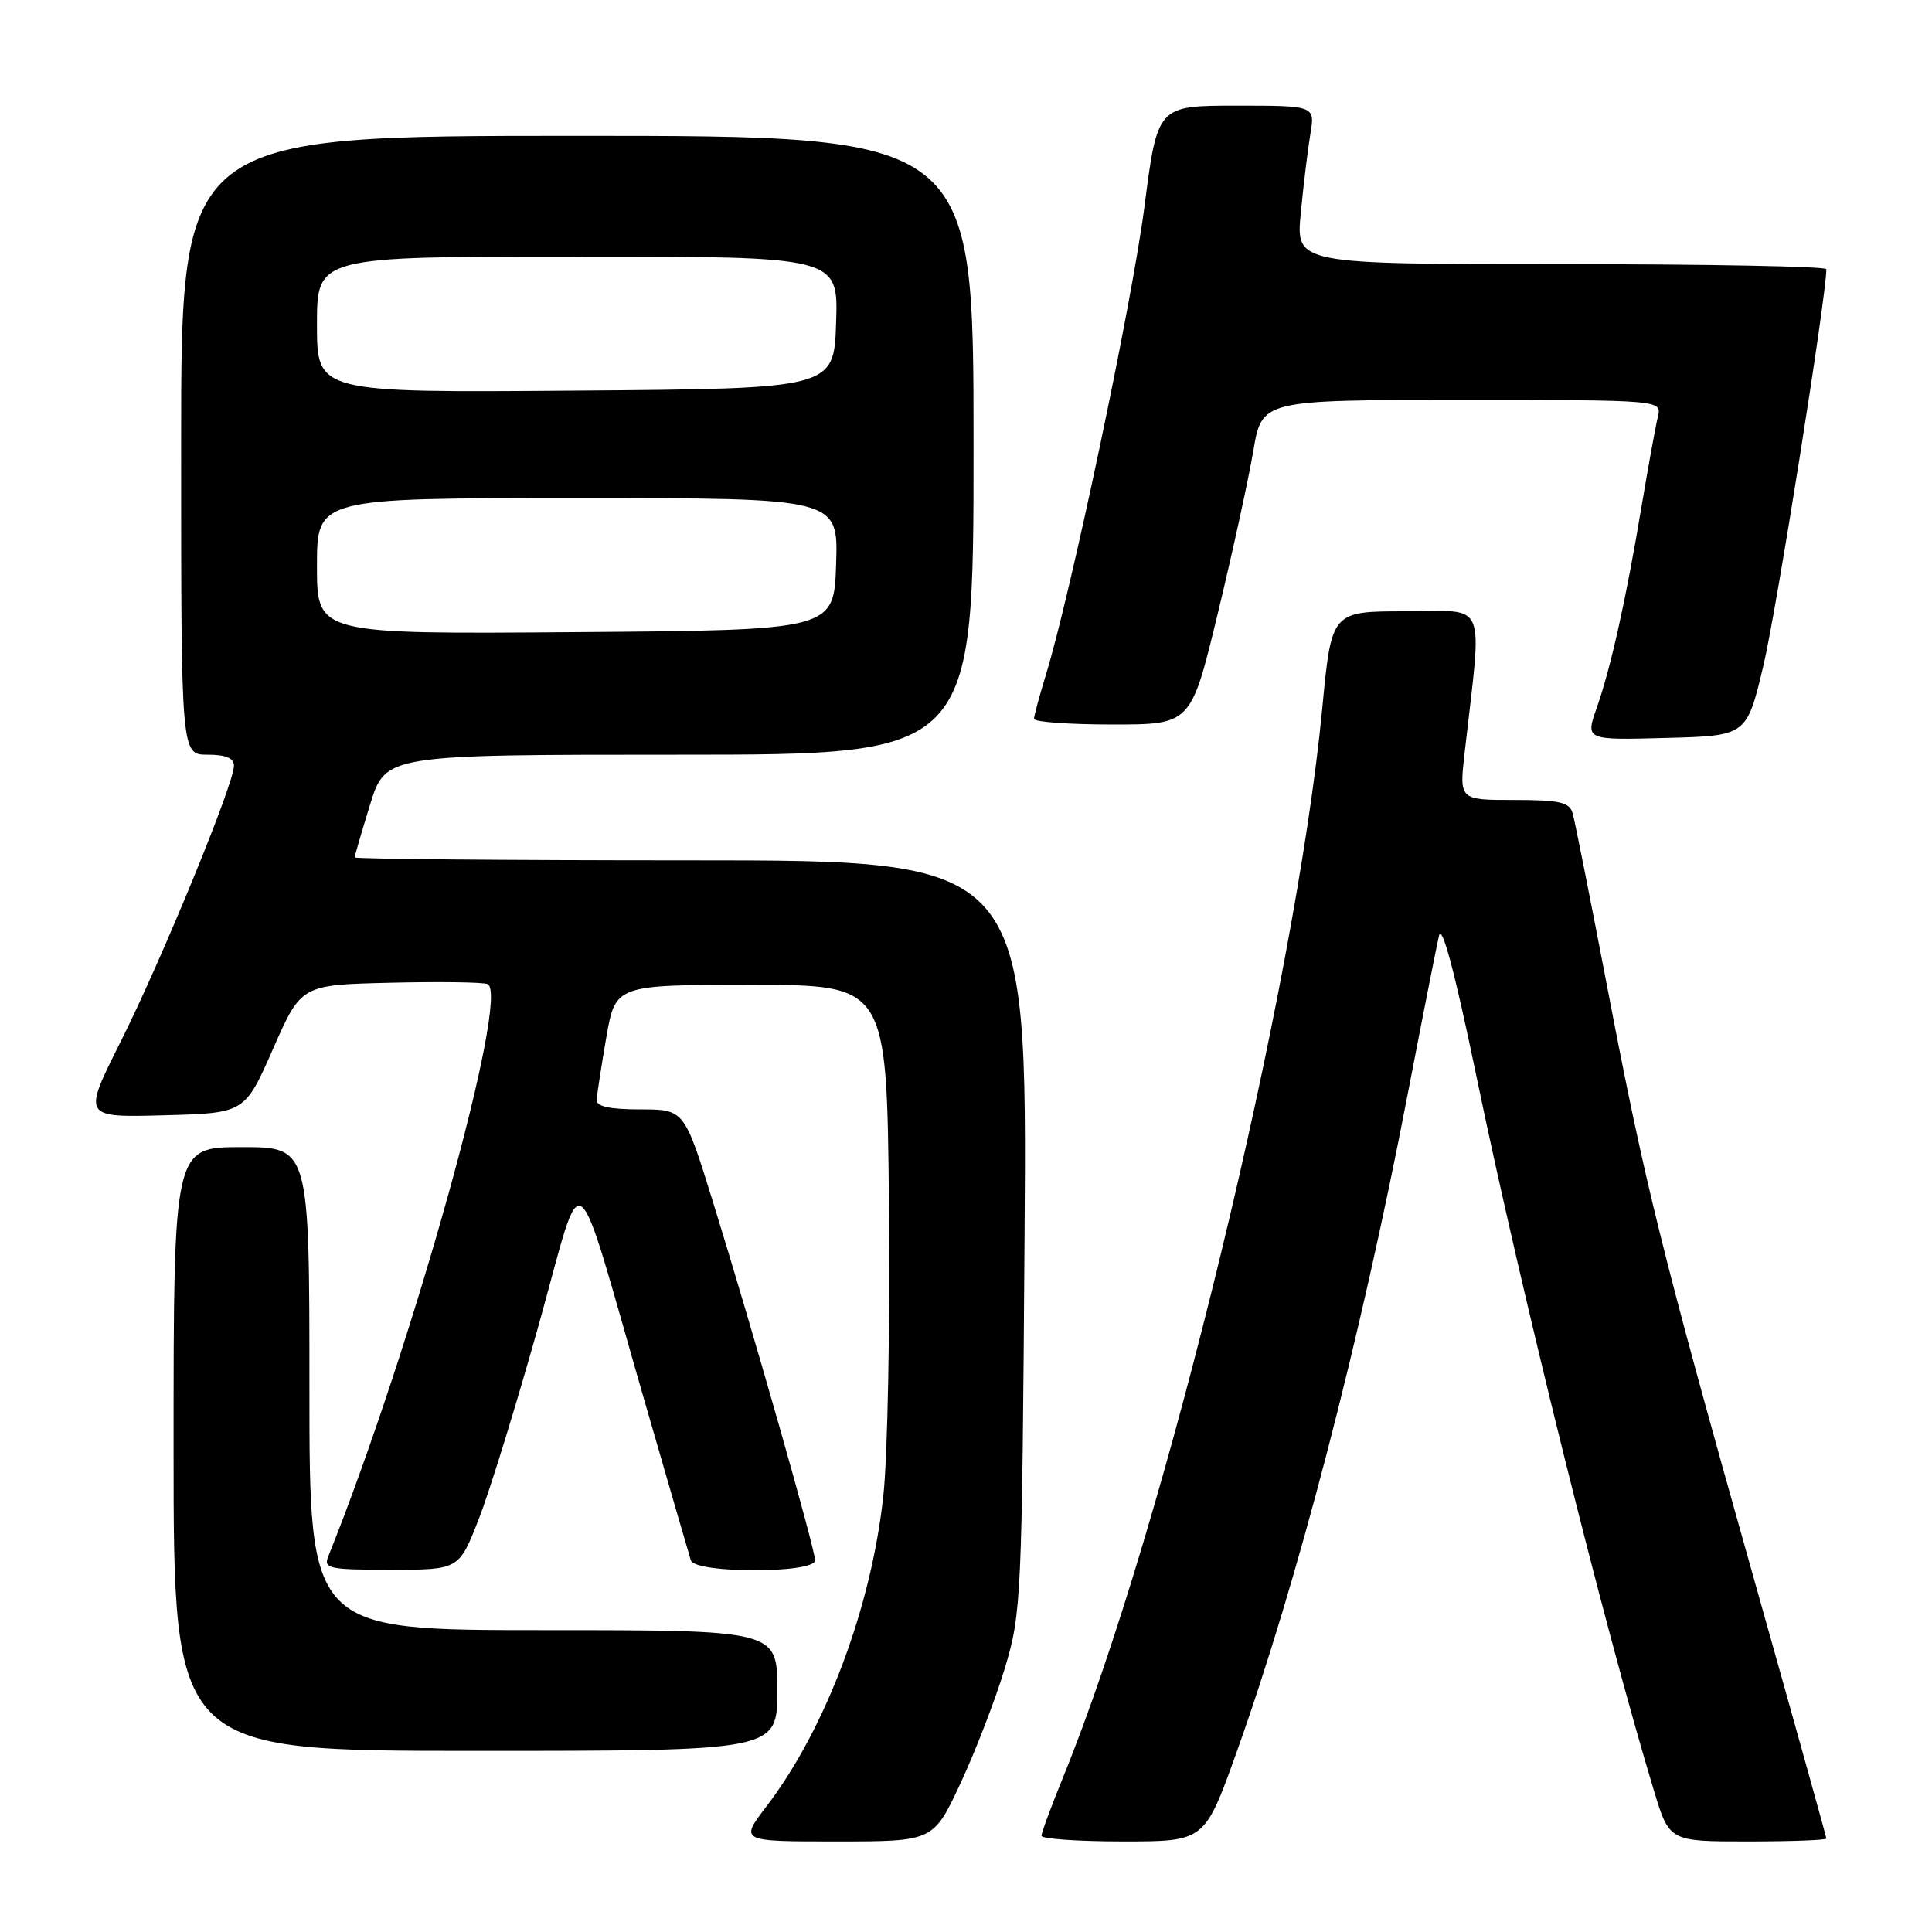 <?xml version="1.0" encoding="UTF-8" standalone="no"?>
<!DOCTYPE svg PUBLIC "-//W3C//DTD SVG 1.1//EN" "http://www.w3.org/Graphics/SVG/1.1/DTD/svg11.dtd" >
<svg xmlns="http://www.w3.org/2000/svg" xmlns:xlink="http://www.w3.org/1999/xlink" version="1.1" viewBox="0 0 256 256">
 <g >
 <path fill="currentColor"
d=" M 127.29 236.25 C 129.28 231.99 131.92 225.12 133.16 221.00 C 135.34 213.73 135.42 211.96 135.76 163.75 C 136.10 114.00 136.10 114.00 91.55 114.00 C 67.05 114.00 47.00 113.82 47.00 113.61 C 47.00 113.39 47.92 110.24 49.04 106.61 C 51.08 100.00 51.08 100.00 90.04 100.00 C 129.00 100.00 129.00 100.00 129.00 59.00 C 129.00 18.00 129.00 18.00 76.50 18.00 C 24.00 18.00 24.00 18.00 24.00 59.00 C 24.00 100.00 24.00 100.00 27.50 100.00 C 29.93 100.00 31.00 100.45 31.00 101.48 C 31.00 103.88 21.41 127.21 15.97 138.06 C 10.95 148.07 10.95 148.07 21.69 147.78 C 32.43 147.50 32.43 147.50 36.17 139.00 C 39.91 130.50 39.91 130.50 51.65 130.22 C 58.10 130.06 63.92 130.14 64.59 130.39 C 67.69 131.58 54.63 178.52 43.49 206.25 C 42.85 207.84 43.61 208.00 51.80 208.00 C 60.82 208.00 60.82 208.00 63.45 201.25 C 64.90 197.54 68.47 185.96 71.39 175.53 C 77.52 153.61 75.78 152.32 85.51 186.00 C 88.61 196.72 91.32 206.06 91.54 206.75 C 92.10 208.52 108.00 208.51 108.00 206.75 C 108.00 205.24 99.75 176.29 94.47 159.25 C 90.67 147.00 90.67 147.00 84.83 147.00 C 80.80 147.00 79.02 146.61 79.06 145.75 C 79.10 145.06 79.67 141.35 80.33 137.50 C 81.55 130.50 81.55 130.50 99.52 130.50 C 117.50 130.50 117.50 130.50 117.79 159.50 C 117.95 175.45 117.62 192.80 117.06 198.06 C 115.49 212.92 109.44 229.03 101.58 239.33 C 98.01 244.00 98.01 244.00 110.85 244.00 C 123.68 244.00 123.68 244.00 127.29 236.25 Z  M 163.83 232.25 C 171.87 209.79 180.21 177.78 186.49 145.17 C 188.47 134.90 190.35 125.38 190.67 124.00 C 191.06 122.36 192.74 128.68 195.61 142.50 C 201.56 171.22 212.55 215.46 219.15 237.25 C 221.19 244.00 221.19 244.00 231.60 244.00 C 237.32 244.00 242.00 243.83 242.00 243.61 C 242.00 243.40 237.70 227.99 232.45 209.36 C 220.16 165.75 217.98 156.99 213.01 131.00 C 210.74 119.17 208.66 108.71 208.38 107.75 C 207.95 106.29 206.66 106.00 200.61 106.00 C 193.36 106.00 193.36 106.00 194.07 99.75 C 196.42 79.01 197.24 81.00 186.26 81.00 C 176.43 81.00 176.43 81.00 175.21 93.82 C 171.67 130.91 154.35 202.39 140.91 235.38 C 139.31 239.30 138.01 242.84 138.00 243.25 C 138.00 243.66 142.86 244.00 148.81 244.00 C 159.62 244.00 159.62 244.00 163.83 232.25 Z  M 103.00 224.00 C 103.00 216.00 103.00 216.00 72.00 216.00 C 41.00 216.00 41.00 216.00 41.00 184.00 C 41.00 152.00 41.00 152.00 32.00 152.00 C 23.00 152.00 23.00 152.00 23.00 192.00 C 23.00 232.00 23.00 232.00 63.00 232.00 C 103.00 232.00 103.00 232.00 103.00 224.00 Z  M 233.66 88.19 C 235.37 81.03 242.00 39.24 242.00 35.67 C 242.00 35.30 226.19 35.00 206.86 35.00 C 171.71 35.00 171.71 35.00 172.36 28.25 C 172.71 24.54 173.29 19.81 173.63 17.75 C 174.26 14.00 174.26 14.00 163.82 14.00 C 153.37 14.00 153.37 14.00 151.64 27.42 C 149.99 40.19 141.84 78.87 138.56 89.50 C 137.72 92.25 137.02 94.84 137.01 95.25 C 137.00 95.66 141.68 96.00 147.41 96.00 C 157.81 96.00 157.81 96.00 161.37 81.25 C 163.33 73.14 165.44 63.46 166.07 59.75 C 167.21 53.00 167.21 53.00 193.71 53.00 C 220.22 53.00 220.22 53.00 219.67 55.25 C 219.37 56.49 218.41 61.77 217.53 67.00 C 215.46 79.44 213.44 88.49 211.58 93.78 C 210.07 98.07 210.07 98.07 220.76 97.78 C 231.45 97.50 231.45 97.50 233.66 88.19 Z  M 42.00 75.01 C 42.00 66.00 42.00 66.00 76.54 66.00 C 111.08 66.00 111.08 66.00 110.79 74.75 C 110.50 83.50 110.50 83.50 76.25 83.76 C 42.00 84.03 42.00 84.03 42.00 75.01 Z  M 42.00 43.01 C 42.00 34.00 42.00 34.00 76.54 34.00 C 111.08 34.00 111.08 34.00 110.79 42.75 C 110.50 51.50 110.50 51.50 76.25 51.76 C 42.00 52.03 42.00 52.03 42.00 43.01 Z "/>
</g>
</svg>
